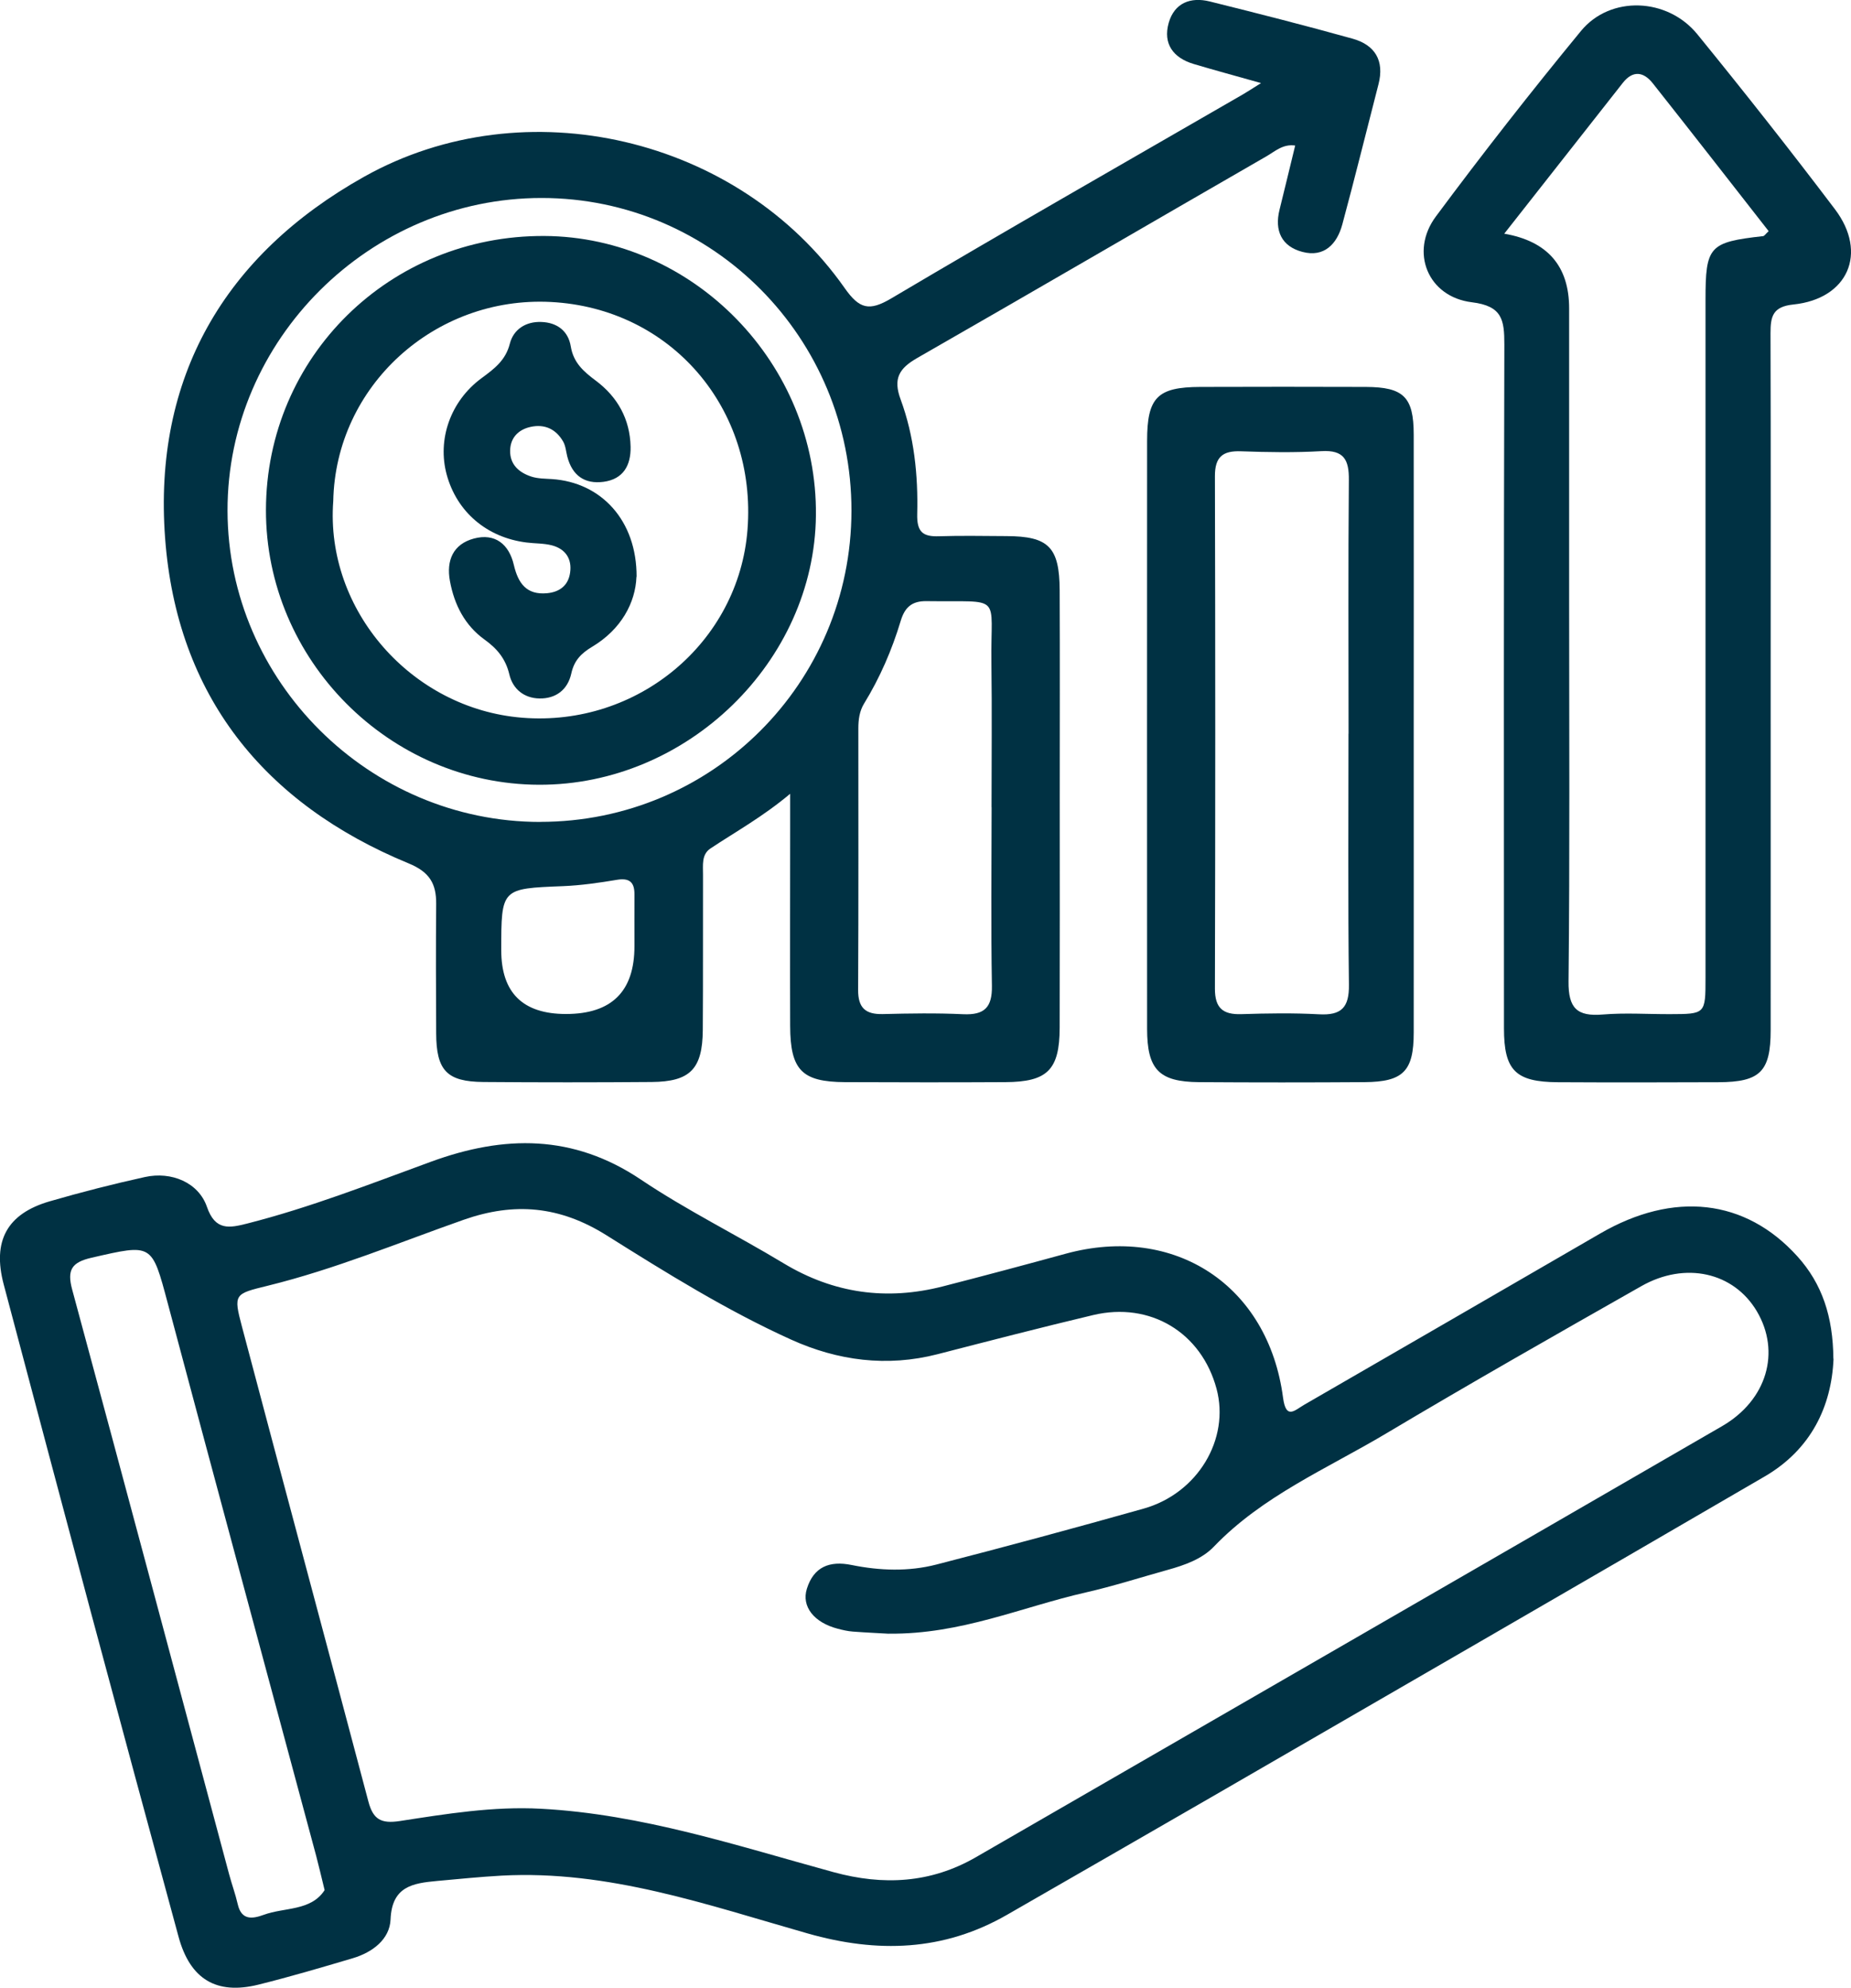 <?xml version="1.0" encoding="UTF-8"?><svg id="Layer_2" xmlns="http://www.w3.org/2000/svg" viewBox="0 0 250 268.36"><defs><style>.cls-1{fill:#003143;}</style></defs><g id="Layer_1-2"><path class="cls-1" d="M247.64,183.46c-.27,6.41-3.03,12.23-9.3,15.88-24.87,14.48-49.8,28.87-74.71,43.28-9.18,5.31-18.38,10.58-27.57,15.87-8.61,4.97-17.58,5.22-26.99,2.54-13.53-3.85-26.93-8.58-41.34-7.8-2.91.16-5.8.46-8.7.72-3.25.3-6.1.71-6.28,5.19-.11,2.68-2.43,4.44-5.07,5.23-4.24,1.26-8.49,2.51-12.79,3.58-5.67,1.4-9.21-.74-10.77-6.45-3.98-14.61-7.93-29.23-11.85-43.85-3.95-14.74-7.85-29.49-11.77-44.24-1.55-5.85.43-9.54,6.21-11.22,4.25-1.23,8.54-2.33,12.86-3.28,3.6-.79,7.25.75,8.38,4.03,1.12,3.25,3.03,2.86,5.44,2.25,8.49-2.16,16.63-5.35,24.83-8.35,9.88-3.61,19.19-3.72,28.33,2.41,6.18,4.15,12.91,7.46,19.29,11.31,6.77,4.08,13.92,5.06,21.52,3.11,5.53-1.42,11.04-2.89,16.55-4.4,14.73-4.03,27.38,4.25,29.38,19.43.4,3.01,1.55,1.72,2.87.95,13.31-7.7,26.64-15.38,39.94-23.1,9.96-5.78,19.63-4.7,26.64,3.05,3.37,3.72,4.83,8.16,4.88,13.84ZM120.06,220.57c-1.15-.07-3.02-.15-4.87-.29-.69-.05-1.38-.21-2.06-.39-3.17-.83-4.91-2.98-4.15-5.4.92-2.94,3.05-3.81,6.04-3.2,3.8.77,7.68.91,11.45-.06,9.36-2.41,18.69-4.93,27.99-7.55,7.31-2.06,11.67-9.39,9.85-16.18-2.04-7.6-8.96-11.79-16.68-9.95-7.02,1.67-14.01,3.48-21,5.28-6.84,1.76-13.48.88-19.78-1.97-8.71-3.94-16.85-9.01-24.93-14.08-6.32-3.97-12.45-4.5-19.29-2.1-8.78,3.09-17.4,6.68-26.48,8.91-4.5,1.1-4.64,1.11-3.47,5.52,5.66,21.39,11.42,42.75,17.08,64.13.64,2.41,1.72,3,4.23,2.62,6.31-.97,12.6-2.01,19.08-1.66,13.65.73,26.5,5,39.51,8.56,6.7,1.83,13.11,1.51,19.23-2.02,33.59-19.4,67.2-38.76,100.77-58.19,6.08-3.52,7.95-10.03,4.7-15.52-3.11-5.25-9.65-6.77-15.61-3.38-11.55,6.55-23.1,13.12-34.5,19.91-7.96,4.74-16.64,8.39-23.24,15.27-1.6,1.66-3.92,2.48-6.19,3.11-3.7,1.03-7.37,2.21-11.11,3.06-8.6,1.95-16.83,5.67-26.58,5.56ZM43.84,255.17c-.47-1.91-.78-3.27-1.14-4.62-6.68-24.85-13.4-49.69-20.03-74.55-2.18-8.17-2.06-8.08-10.28-6.2-2.72.62-3.36,1.65-2.64,4.31,7.12,26.3,14.14,52.63,21.2,78.95.36,1.35.85,2.67,1.16,4.03.5,2.21,2,1.98,3.51,1.43,2.8-1.03,6.38-.49,8.22-3.33Z"/><path class="cls-1" d="M170.33,11.22c-3.58-1.01-6.36-1.76-9.11-2.58-2.77-.83-4.17-2.73-3.37-5.56.77-2.68,2.95-3.53,5.55-2.88,6.44,1.6,12.88,3.24,19.27,5.02,3.03.84,4.34,2.96,3.51,6.16-1.63,6.31-3.19,12.65-4.89,18.94-.72,2.64-2.45,4.46-5.38,3.69-2.8-.73-3.81-2.85-3.09-5.71.7-2.81,1.37-5.62,2.11-8.65-1.64-.24-2.72.78-3.84,1.43-15.75,9.07-31.45,18.23-47.22,27.26-2.44,1.4-3.27,2.78-2.23,5.59,1.83,4.96,2.37,10.22,2.24,15.47-.06,2.43.76,3.08,2.96,3,3.03-.1,6.06-.03,9.09-.02,5.69.02,7.16,1.47,7.19,7.31.04,9.32.01,18.65.01,27.97,0,10.37.02,20.75-.01,31.12-.02,5.67-1.66,7.29-7.32,7.32-7.23.04-14.45.03-21.68,0-5.82-.03-7.38-1.63-7.4-7.59-.03-8.86,0-17.72,0-26.57,0-1.27,0-2.53,0-4.77-3.75,3.14-7.35,5.11-10.76,7.38-1.24.82-1,2.28-1.01,3.54-.02,6.99.02,13.99-.03,20.98-.04,5.26-1.71,6.97-6.9,7.01-7.58.06-15.15.06-22.73,0-4.94-.04-6.36-1.55-6.38-6.58-.03-5.83-.05-11.66,0-17.48.02-2.73-.9-4.29-3.71-5.45-19.62-8.08-31.32-22.73-32.9-43.91-1.62-21.65,7.98-38.22,26.9-48.81,21.72-12.16,50.57-5.34,64.88,15.04,1.99,2.83,3.31,3.17,6.31,1.39,15.74-9.32,31.63-18.38,47.47-27.53.58-.34,1.15-.71,2.49-1.55ZM72.96,110.96c23.24,0,42.01-18.75,42.04-42,.02-23.32-18.7-42.22-41.84-42.23-23.21-.01-42.48,19.16-42.43,42.23.05,23.02,19.13,42,42.23,42.01ZM133.92,108.99c0-6.53.07-13.05-.02-19.58-.13-9.39,1.69-8.1-8.77-8.25-2-.03-2.94.87-3.48,2.67-1.18,3.92-2.8,7.66-4.94,11.15-.63,1.03-.78,2.18-.78,3.36,0,11.77.03,23.54-.03,35.31-.01,2.43,1,3.32,3.35,3.26,3.61-.09,7.23-.15,10.84.02,2.86.13,3.93-.91,3.88-3.83-.14-8.04-.05-16.08-.04-24.12ZM85.69,127.72c0-2.33-.01-4.65,0-6.98.01-1.67-.71-2.24-2.4-1.95-2.4.4-4.83.75-7.26.85-8.32.33-8.33.28-8.33,8.65q0,8.61,8.74,8.61,9.27,0,9.25-9.18Z"/><path class="cls-1" d="M239.15,92.56c0,15.5.01,31.01,0,46.51,0,5.61-1.42,7.02-7.05,7.04-7.23.03-14.45.04-21.68,0-5.73-.03-7.29-1.59-7.29-7.27-.01-30.77-.04-61.55.05-92.32,0-3.31-.26-5.21-4.38-5.71-5.95-.72-8.43-6.79-4.87-11.58,6.32-8.51,12.87-16.87,19.6-25.05,3.96-4.81,11.67-4.52,15.72.45,6.33,7.77,12.54,15.64,18.59,23.63,4.46,5.9,1.75,12.09-5.62,12.85-2.82.29-3.09,1.64-3.09,3.88.05,15.85.02,31.71.02,47.56ZM203.16,31.55q8.77,1.51,8.77,10.09c0,13.16,0,26.32,0,39.49,0,17.12.1,34.24-.08,51.37-.04,3.63,1.16,4.76,4.62,4.47,3.01-.25,6.05-.04,9.08-.05,4.78-.01,4.8-.02,4.8-4.88,0-30.52,0-61.03,0-91.55,0-7.26.49-7.79,7.78-8.61.18-.02.32-.28.75-.67-5.2-6.65-10.4-13.33-15.65-19.96-1.24-1.57-2.69-1.79-4.05-.06-5.25,6.67-10.49,13.34-16.02,20.37Z"/><path class="cls-1" d="M190.94,99.56c0,13.28.01,26.57,0,39.85,0,5.21-1.42,6.65-6.63,6.69-7.46.05-14.92.05-22.37,0-5.41-.04-7.01-1.71-7.01-7.21-.01-26.45-.01-52.91,0-79.36,0-5.87,1.38-7.27,7.17-7.29,7.46-.02,14.92-.03,22.37,0,5.11.02,6.46,1.36,6.47,6.41.02,13.63,0,27.27,0,40.9ZM182.14,99.06c0-11.41-.06-22.83.04-34.24.03-2.76-.67-4.09-3.71-3.91-3.6.21-7.22.15-10.83.02-2.51-.1-3.56.76-3.55,3.38.06,23.06.06,46.12,0,69.18,0,2.6,1.07,3.51,3.57,3.43,3.49-.11,7-.17,10.48.02,3.03.17,4.09-.91,4.05-3.99-.14-11.29-.06-22.59-.06-33.89Z"/><path class="cls-1" d="M72.79,105.95c-20.22-.07-36.91-16.86-36.87-37.11.04-20.68,16.73-37.09,37.61-36.98,20.16.11,36.88,17.3,36.67,37.72-.2,19.73-17.38,36.44-37.41,36.37ZM45.01,67.66c-1.1,14.69,10.55,28.04,25.53,29.24,15.58,1.25,29.24-10.16,30.42-25.4,1.26-16.32-10.3-29.9-26.58-30.73-15.65-.8-29.07,11.33-29.37,26.9Z"/><path class="cls-1" d="M85.96,77.87c-.13,3.52-2.08,7.11-5.95,9.43-1.52.91-2.46,1.86-2.85,3.63-.48,2.18-2.07,3.41-4.31,3.37-2.08-.04-3.6-1.28-4.06-3.26-.5-2.09-1.63-3.45-3.32-4.67-2.68-1.92-4.11-4.71-4.7-7.92-.52-2.81.45-4.99,3.23-5.74,2.87-.77,4.75.77,5.4,3.56.58,2.47,1.7,4.08,4.49,3.82,1.7-.16,2.87-1.05,3.11-2.78.27-1.88-.64-3.2-2.45-3.68-1.11-.29-2.31-.24-3.46-.39-5.34-.67-9.39-4.13-10.76-9.17-1.28-4.72.49-9.9,4.69-13,1.72-1.27,3.26-2.39,3.84-4.67.5-1.96,2.19-3.02,4.28-2.93,2.09.08,3.61,1.2,3.95,3.3.36,2.18,1.7,3.37,3.35,4.6,2.95,2.19,4.65,5.2,4.73,8.95.05,2.5-.98,4.37-3.65,4.73-2.57.34-4.24-.86-4.9-3.41-.17-.67-.22-1.42-.55-2.01-.97-1.7-2.51-2.42-4.43-1.99-1.65.37-2.71,1.48-2.74,3.19-.04,1.89,1.21,2.98,2.88,3.52.87.28,1.83.27,2.76.33,6.65.44,11.47,5.57,11.44,13.2Z"/></g></svg>